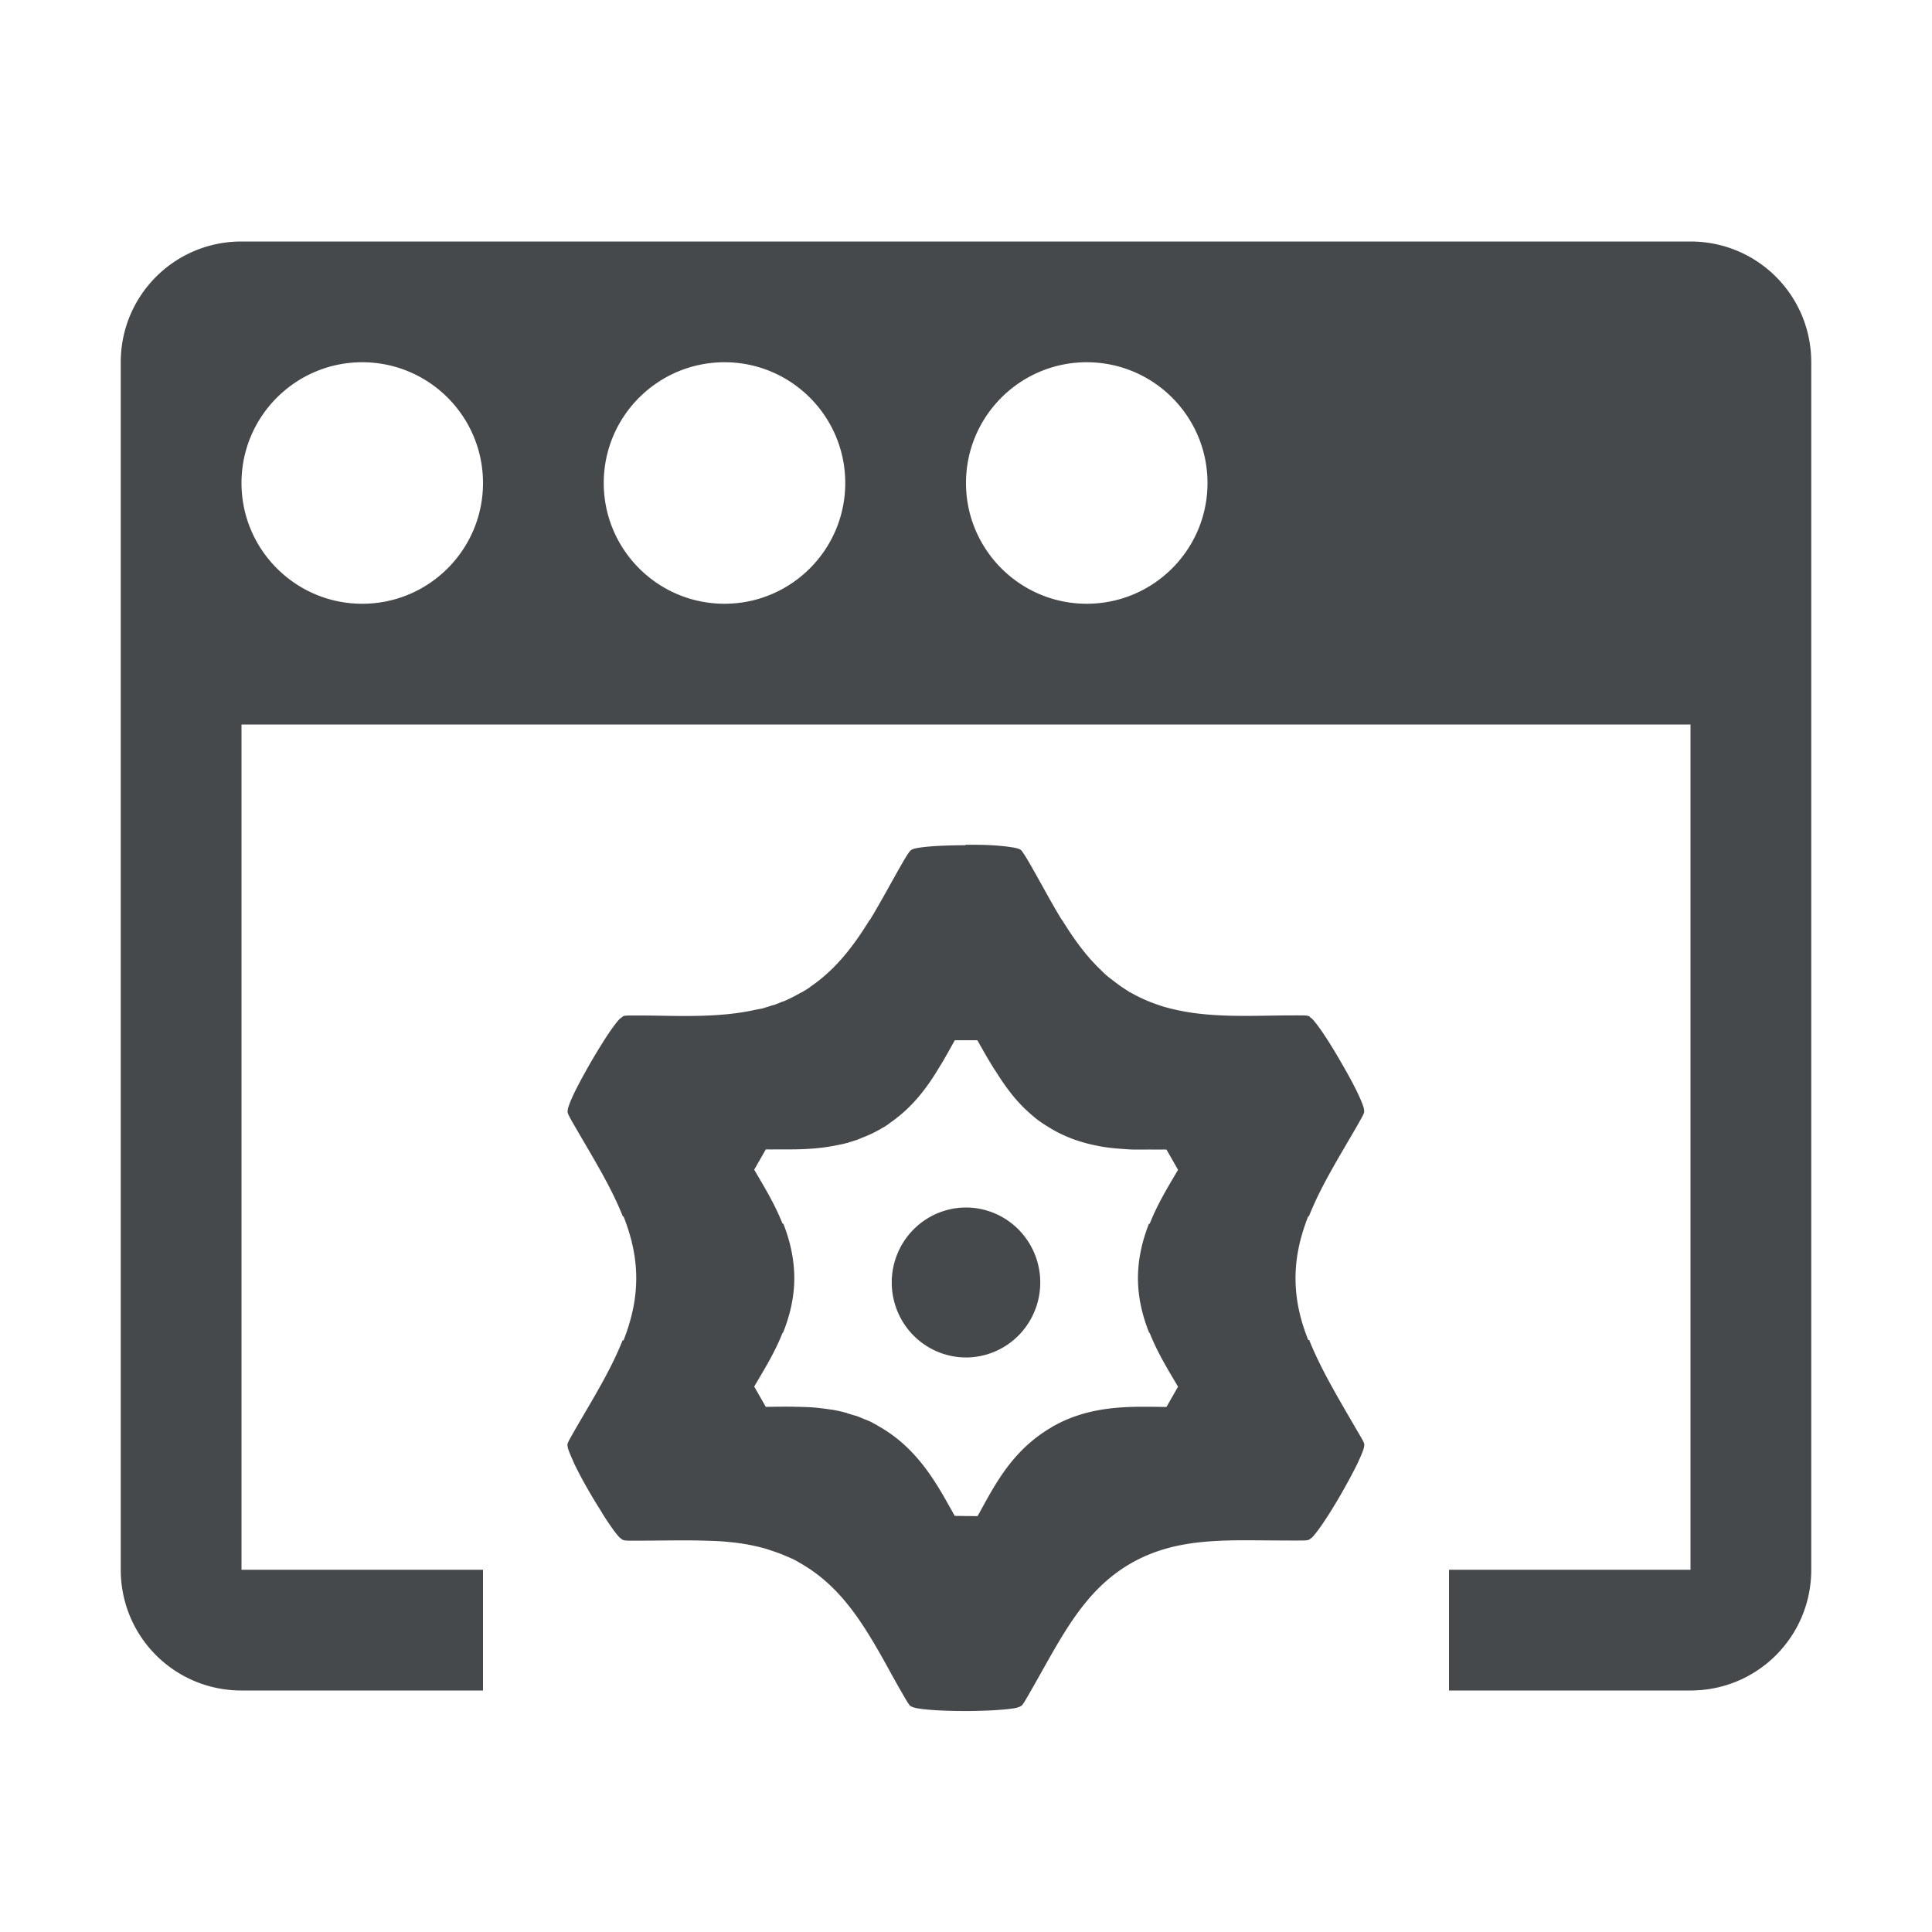 <?xml version="1.0" encoding="UTF-8"?>
<svg id="d" width="16" height="16" version="1.1" xmlns="http://www.w3.org/2000/svg" xmlns:cc="http://creativecommons.org/ns#" xmlns:dc="http://purl.org/dc/elements/1.1/" xmlns:rdf="http://www.w3.org/1999/02/22-rdf-syntax-ns#">
	<defs id="c">
		<style id="current-color-scheme" type="text/css">.ColorScheme-Text {color:#090d11;}.ColorScheme-Background{color:#ffffff;}</style>
	</defs>
	<path id="e" class="ColorScheme-Text" d="m2 2c-0.554 0-1 0.446-1 1v10c0 0.554 0.446 1 1 1h2v-1h-2v-7h12v7h-2v1h2c0.554 0 1-0.446 1-1v-10c0-0.554-0.446-1-1-1h-12zm1 1c0.552 0 1 0.448 1 1s-0.448 1-1 1-1-0.448-1-1 0.448-1 1-1zm3 0c0.552 0 1 0.448 1 1s-0.448 1-1 1-1-0.448-1-1 0.448-1 1-1zm3 0c0.552 0 1 0.448 1 1s-0.448 1-1 1-1-0.448-1-1 0.448-1 1-1zm-1.002 4c-0.269 6.37e-5 -0.403 0.019-0.434 0.031-0.015 0.006-0.02 0.008-0.031 0.021-0.011 0.014-0.029 0.041-0.064 0.102-0.063 0.109-0.119 0.214-0.178 0.316-0.029 0.051-0.058 0.102-0.088 0.15h-0.002c-0.09 0.146-0.185 0.279-0.301 0.395-0.053 0.052-0.109 0.101-0.172 0.145-0.006 0.004-0.011 0.008-0.018 0.012v0.002c-0.009 0.006-0.018 0.012-0.027 0.018-0.015 0.009-0.029 0.018-0.045 0.027h-0.002c-0.001 7.584e-4 -0.003 0.001-0.004 0.002-0.049 0.028-0.098 0.053-0.148 0.074-9.691e-4 3.994e-4 -0.003-3.95e-4 -0.004 0-0.025 0.01-0.049 0.021-0.074 0.029-9.845e-4 3.346e-4 -0.003-3.286e-4 -0.004 0-0.025 0.008-0.049 0.016-0.074 0.023-0.001 2.792e-4 -0.003 0.002-0.004 0.002-0.023 0.006-0.047 0.009-0.07 0.014-0.189 0.042-0.385 0.051-0.594 0.051-0.118-3.351e-4 -0.239-0.004-0.365-0.004-0.068-1.1e-6 -0.101-4.875e-4 -0.119 0.002-0.018 0.002-0.023 0.01-0.035 0.02h-0.002c-0.019 0.015-0.071 0.079-0.152 0.209-0.027 0.043-0.058 0.094-0.092 0.152-0.067 0.117-0.114 0.205-0.145 0.27-0.03 0.065-0.044 0.105-0.047 0.121-0.002 0.016-0.005 0.024 0.002 0.041 0.007 0.017 0.022 0.046 0.057 0.105 0.152 0.264 0.299 0.498 0.396 0.744h0.006c0.063 0.161 0.105 0.328 0.105 0.512-1.626e-4 0.185-0.042 0.352-0.105 0.514h-0.008c-0.097 0.245-0.243 0.48-0.395 0.742-0.034 0.06-0.05 0.088-0.057 0.105-0.007 0.017-0.005 0.023-0.002 0.039 0.001 0.008 0.006 0.023 0.014 0.043 0.008 0.02 0.018 0.044 0.033 0.076v0.002c0.03 0.065 0.077 0.155 0.145 0.271 0.034 0.058 0.065 0.107 0.092 0.15v0.002c0.082 0.13 0.133 0.194 0.152 0.209h0.002c0.006 0.005 0.009 0.009 0.014 0.012h0.002c0.005 0.003 0.011 0.005 0.02 0.006 0.018 0.003 0.049 0.002 0.119 0.002 0.189-2.3e-5 0.368-0.005 0.539 0h0.002c0.057 0.002 0.113 0.003 0.168 0.008 0.055 0.005 0.11 0.011 0.164 0.02 0.054 0.009 0.108 0.021 0.16 0.035 0.026 0.007 0.052 0.017 0.078 0.025 0.026 0.009 0.053 0.019 0.078 0.029 0.026 0.011 0.051 0.021 0.076 0.033h0.002c0.025 0.012 0.049 0.027 0.074 0.041 0.301 0.175 0.479 0.442 0.654 0.748 0.058 0.102 0.115 0.21 0.178 0.318 0.034 0.06 0.051 0.087 0.062 0.102 0.011 0.014 0.018 0.015 0.033 0.021 0.031 0.012 0.166 0.031 0.436 0.031 0.067 0 0.127-0.002 0.178-0.004 0.051-2e-3 0.093-0.005 0.129-0.008 0.071-0.006 0.114-0.013 0.129-0.02 0.015-6e-3 0.022-0.007 0.033-0.021 0.011-0.014 0.028-0.042 0.062-0.102 0.251-0.435 0.431-0.833 0.832-1.066 0.303-0.175 0.623-0.194 0.977-0.193 0.118 3.35e-4 0.239 0.002 0.365 0.002 0.136 3e-6 0.129 9.32e-4 0.154-0.02h0.002c0.026-0.021 0.109-0.128 0.244-0.361 0.067-0.117 0.114-0.207 0.145-0.271v-0.002c0.031-0.065 0.044-0.103 0.047-0.119 0.002-0.016 0.005-0.022-0.002-0.039-0.007-0.017-0.024-0.046-0.059-0.105-0.152-0.263-0.295-0.499-0.393-0.744h-0.008c-0.064-0.162-0.105-0.327-0.105-0.512 1.62e-4 -0.184 0.042-0.351 0.105-0.512h0.006c0.097-0.246 0.244-0.481 0.396-0.744 0.034-0.06 0.05-0.088 0.057-0.105 0.007-0.017 0.005-0.025 0.002-0.041-0.002-0.016-0.016-0.056-0.047-0.121-0.03-0.065-0.077-0.153-0.145-0.27-0.135-0.234-0.218-0.341-0.244-0.361h-0.002c-0.006-0.005-0.009-0.011-0.014-0.014h-0.002c-0.015-0.009-0.036-0.008-0.139-0.008-0.063 0-0.121 0.001-0.182 0.002-0.061 7.02e-4 -0.125 0.002-0.184 0.002-0.059 1.725e-4 -0.117-3.357e-4 -0.174-0.002-0.056-0.002-0.113-0.005-0.168-0.01h-0.002c-0.055-0.005-0.107-0.011-0.16-0.02-0.035-0.006-0.071-0.013-0.105-0.021-0.045-0.01-0.089-0.022-0.133-0.037-0.026-0.009-0.053-0.019-0.078-0.029-0.051-0.021-0.102-0.045-0.152-0.074 0-4.24e-4 -0.003-0.001-0.004-0.002h-0.002c-0.01-0.006-0.018-0.012-0.027-0.018-0.04-0.024-0.076-0.051-0.111-0.078-0.022-0.017-0.044-0.033-0.064-0.051-0.02-0.018-0.039-0.038-0.059-0.057-0.116-0.115-0.211-0.249-0.301-0.395h-0.002c-0.089-0.145-0.172-0.304-0.266-0.467-0.035-0.061-0.053-0.087-0.064-0.102-0.005-0.007-0.009-0.011-0.014-0.014-0.005-0.003-0.01-0.005-0.018-0.008h-0.002c-0.007-0.003-0.021-0.006-0.041-0.01h-0.002c-0.042-0.007-0.112-0.016-0.213-0.02-0.051-0.002-0.11-0.002-0.178-0.002h-0.002zm-0.092 1.615h0.188c0.044 0.078 0.088 0.156 0.139 0.238 7.5e-6 1.22e-5 0.007 0.01 0.01 0.014 0.063 0.101 0.134 0.204 0.23 0.301 0.014 0.014 0.033 0.032 0.057 0.053 0.017 0.015 0.034 0.03 0.053 0.045 0.036 0.028 0.074 0.052 0.117 0.078 0.055 0.034 0.109 0.058 0.152 0.076 0.02 0.008 0.042 0.017 0.068 0.025 0.046 0.015 0.086 0.026 0.117 0.033 0.022 0.005 0.051 0.011 0.088 0.018 0.042 0.007 0.085 0.012 0.129 0.016 2.32e-5 2e-6 0.003-1.94e-5 0.004 0 0.041 0.003 0.083 0.007 0.123 0.008 0.041 0.001 0.082 1.201e-4 0.123 0 0.037-1.078e-4 0.078 4.724e-4 0.119 0 0.013-1.516e-4 0.025 1.746e-4 0.037 0l0.096 0.168c-0.082 0.14-0.168 0.278-0.234 0.445-0.002 0.002-0.006 0.002-0.008 0.004-0.051 0.131-0.09 0.283-0.09 0.449 1.476e-4 0.167 0.04 0.318 0.092 0.449 0.002 0.002 0.004 0.004 0.006 0.006 0.066 0.166 0.152 0.304 0.234 0.443l-0.096 0.168c-0.052-5.17e-4 -0.105-0.002-0.158-0.002-0.24-7.17e-4 -0.519 0.011-0.791 0.168l-0.002 0.002c-0.332 0.193-0.474 0.485-0.613 0.736l-0.189-0.002c-0.025-0.044-0.05-0.088-0.076-0.135-0.119-0.208-0.271-0.443-0.541-0.6-0.017-0.01-0.038-0.023-0.066-0.037v-0.002h-0.002c-0.024-0.012-0.048-0.021-0.068-0.029-0.022-0.009-0.044-0.019-0.068-0.027h-0.004c-0.019-0.006-0.041-0.013-0.066-0.02l-0.002-0.002c-0.044-0.012-0.087-0.022-0.133-0.029-2.6e-6 0-0.004 2.4e-5 -0.004 0-0.043-0.007-0.087-0.012-0.129-0.016-0.043-0.004-0.086-0.005-0.127-0.006-0.097-0.003-0.188-9.88e-4 -0.279 0l-0.096-0.168c0.082-0.14 0.168-0.277 0.234-0.443 0.002-0.001 0.004-0.004 0.006-0.006 0.052-0.131 0.092-0.282 0.092-0.449-1.466e-4 -0.166-0.039-0.319-0.09-0.449-0.002-0.002-0.006-0.002-0.008-0.004-0.067-0.167-0.152-0.305-0.234-0.445l0.096-0.168c0.052 5.212e-4 0.104-1.598e-4 0.158 0 0.144 4.019e-4 0.293-0.004 0.451-0.039 7.289e-4 -1.614e-4 0.022-0.003 0.061-0.014 0.002-5.491e-4 0.002 4.474e-4 0.004 0 0.008-0.002 0.015-0.006 0.016-0.006 0.017-0.005 0.035-0.01 0.051-0.016h0.002c0.012-0.004 0.025-0.009 0.037-0.014-3.402e-4 1.198e-4 0.01-0.005 0.018-0.008 0.005-0.002 0.006-0.002 0.016-0.006 0.045-0.018 0.089-0.039 0.133-0.064h0.002l0.004-0.004c0.019-0.011 0.033-0.018 0.041-0.023v-0.002c-0.001 9.087e-4 0.006-0.002 0.023-0.014v-0.002c0.004-0.003 0.001-1.74e-5 0.004-0.002 0.009-0.007 0.019-0.013 0.014-0.01 0.055-0.039 0.108-0.083 0.154-0.129 0.1-0.099 0.174-0.206 0.238-0.311l0.002-0.002v-0.002c0.022-0.035 0.043-0.069 0.062-0.104 0.027-0.046 0.051-0.091 0.076-0.135zm0.094 1.385a0.616 0.621 0 0 0-0.615 0.621 0.616 0.621 0 0 0 0.615 0.621 0.616 0.621 0 0 0 0.615-0.621 0.616 0.621 0 0 0-0.615-0.621z" style="fill:currentColor;opacity:.75"/>
</svg>
